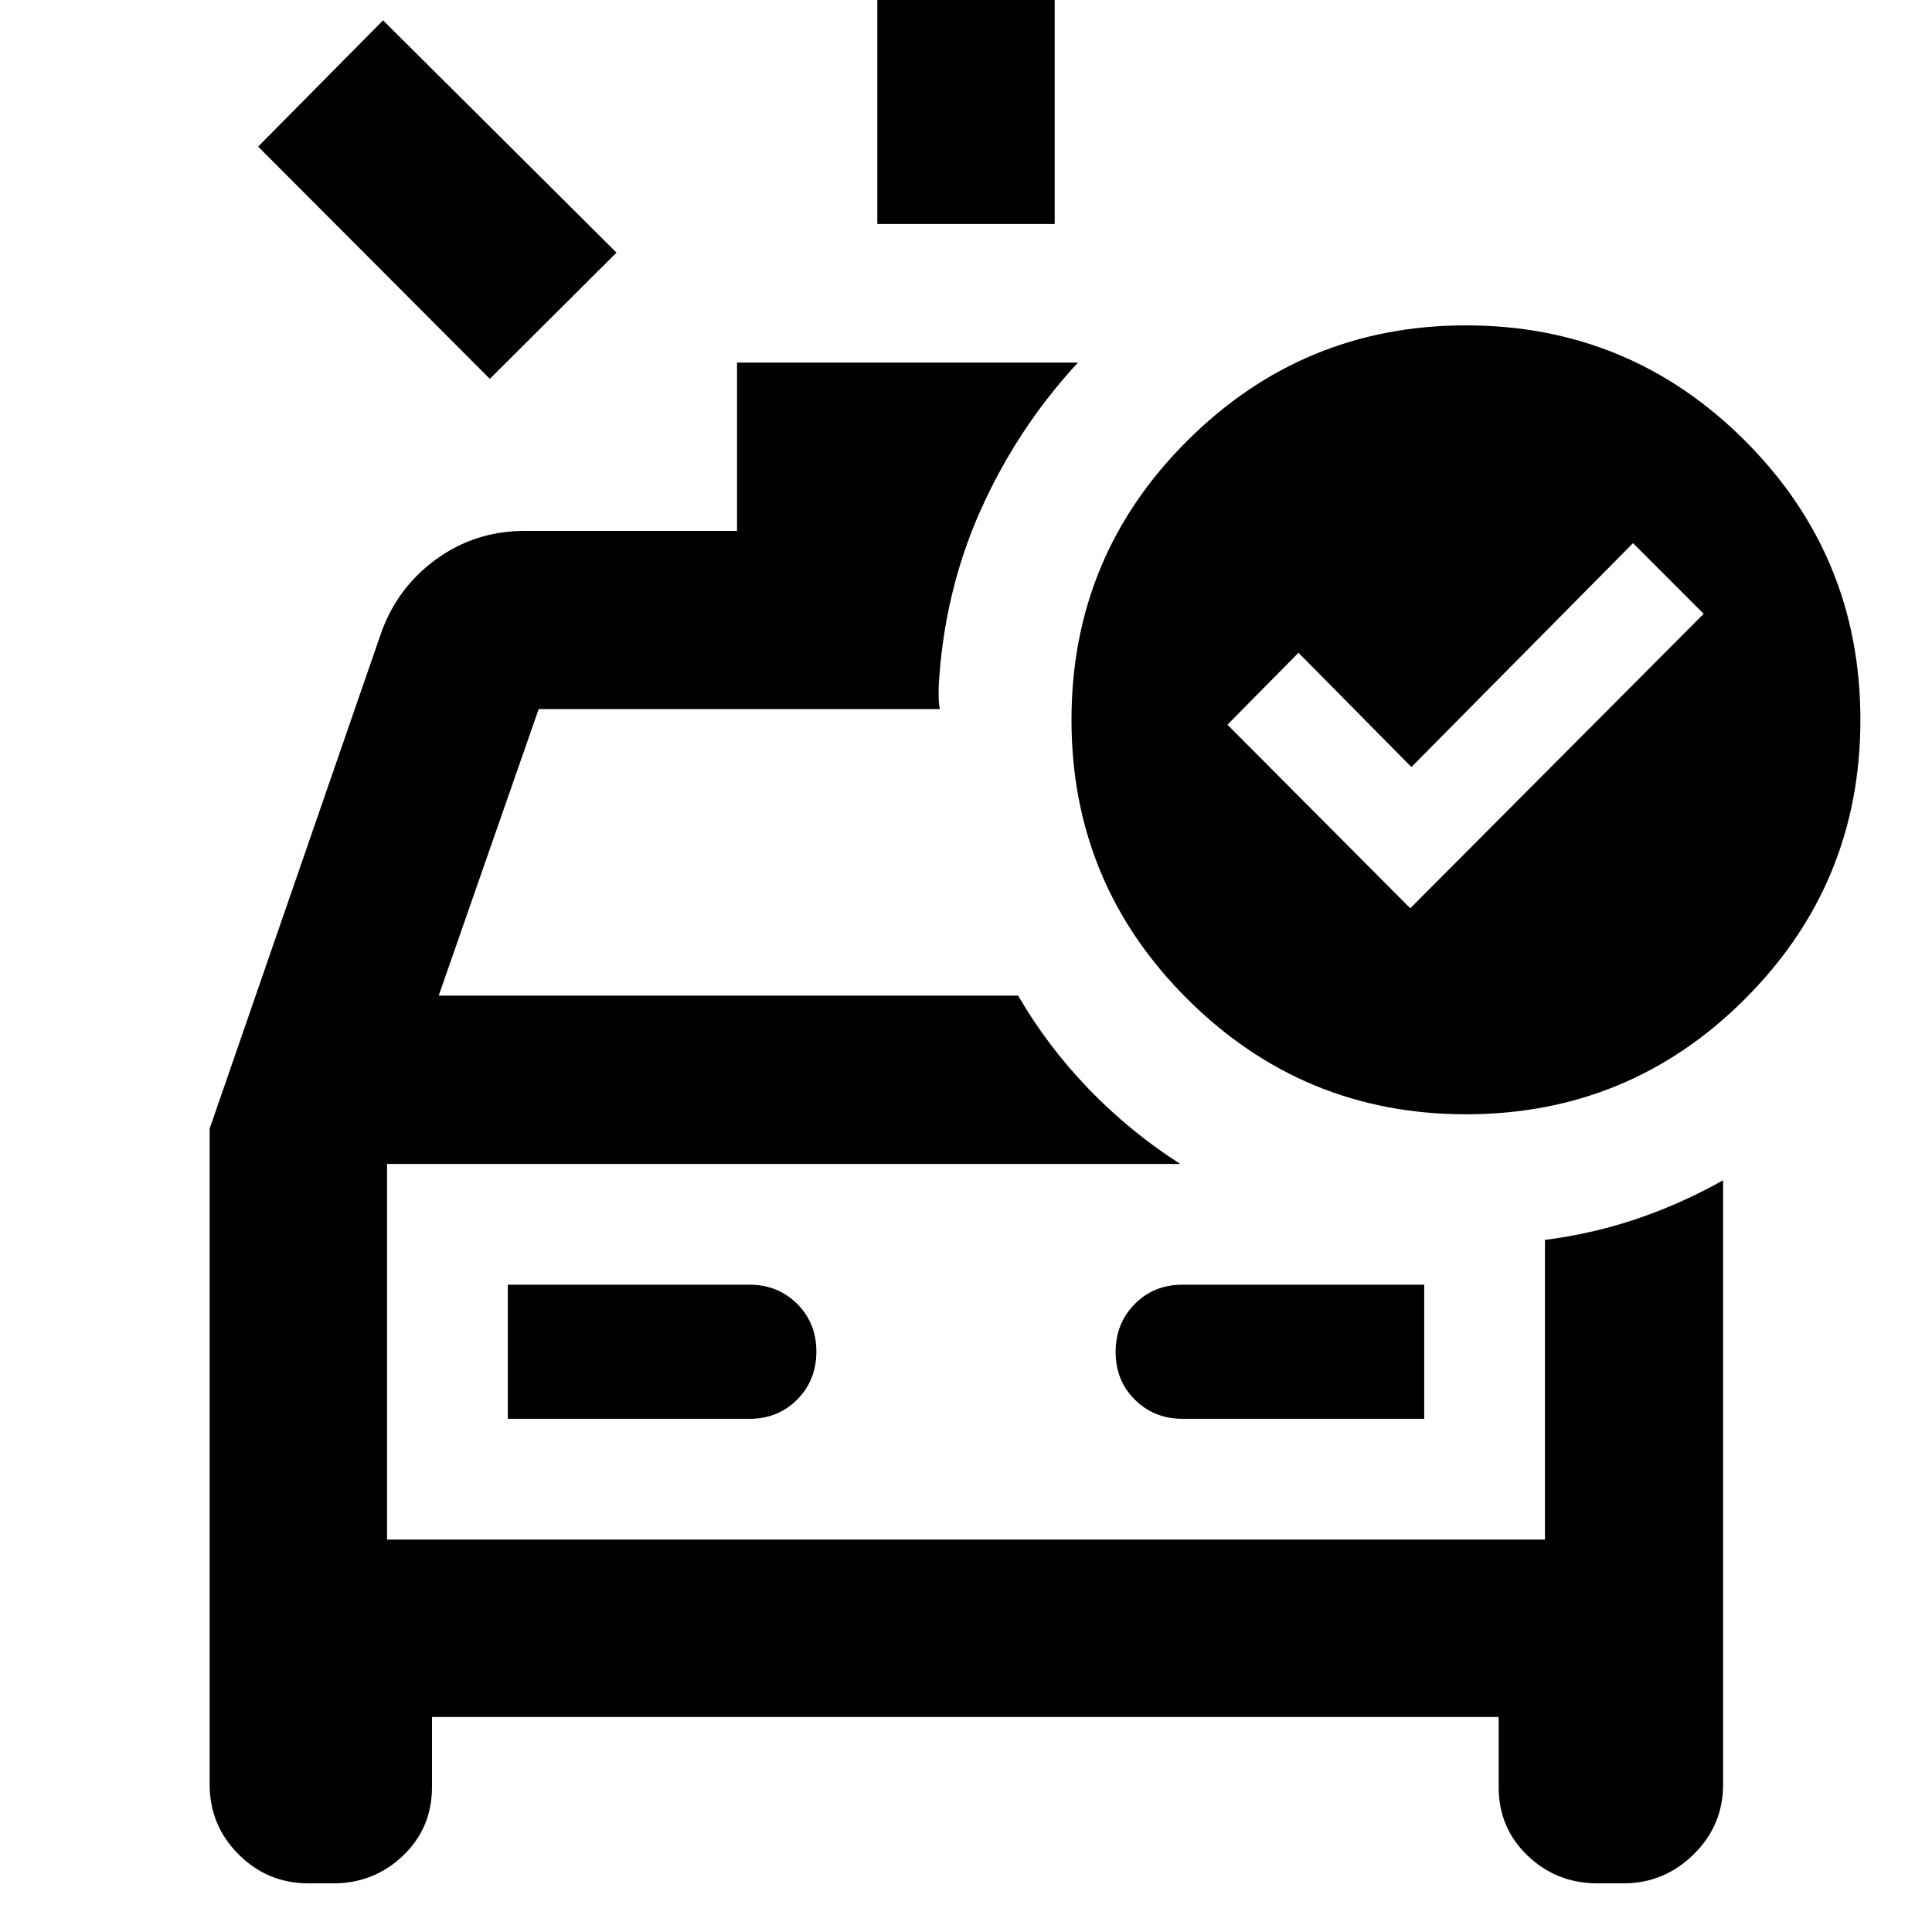 <svg xmlns="http://www.w3.org/2000/svg" height="40" viewBox="0 -960 960 960" width="40"><path d="M435.93-848.68v-155.97h88.14v155.97h-88.14ZM243.4-771.74 128.27-887.16l62.08-62.74 115.98 115.42-62.93 62.74ZM153.33-24.17q-20.38 0-34.77-14.39-14.39-14.39-14.39-34.77v-325.85l84.76-245.01q7.88-23.32 27.47-37.67 19.59-14.34 44.27-14.34h105.56v-83.64h169.41q-30.12 32.55-48.33 73.24-18.22 40.69-20.89 87.61v5.66q0 2.63.57 5.65H267.67l-49.68 142.4h287.92q14.47 25.01 34.99 46.31 20.52 21.3 45.52 37.32h-394.1v186.66h575.36v-148.9q24.07-3.11 46.05-10.61 21.98-7.5 42.47-19.04v300.21q0 20.38-14.65 34.77-14.65 14.39-34.88 14.39h-12.83q-20.38 0-34.77-13.76-14.39-13.75-14.39-34.08v-34.83H214.65v34.83q0 20.33-14.39 34.08-14.38 13.76-34.77 13.76h-12.16Zm98.99-230.82h120q14.33 0 23.83-9.61 9.5-9.62 9.5-23.84 0-14.21-9.58-23.71t-23.75-9.5h-120v66.66Zm455.36 0v-66.66h-120q-14.33 0-23.83 9.61-9.5 9.62-9.5 23.84 0 14.21 9.58 23.71t23.75 9.5h120ZM192.32-381.65v186.66-186.66Zm508.43-127.03L846.55-655l-35.11-35.12-110.12 111.25-56.1-56.77-35.31 35.74 90.84 91.22Zm27.67-289.64q81.34 0 138.67 57.33 57.33 57.33 57.33 138.67 0 81.34-57.33 138.67-57.33 57.33-138.67 57.33-80.96 0-138.48-57.33-57.52-57.33-57.52-138.67 0-81.34 57.52-138.67 57.52-57.33 138.48-57.33Z"/></svg>